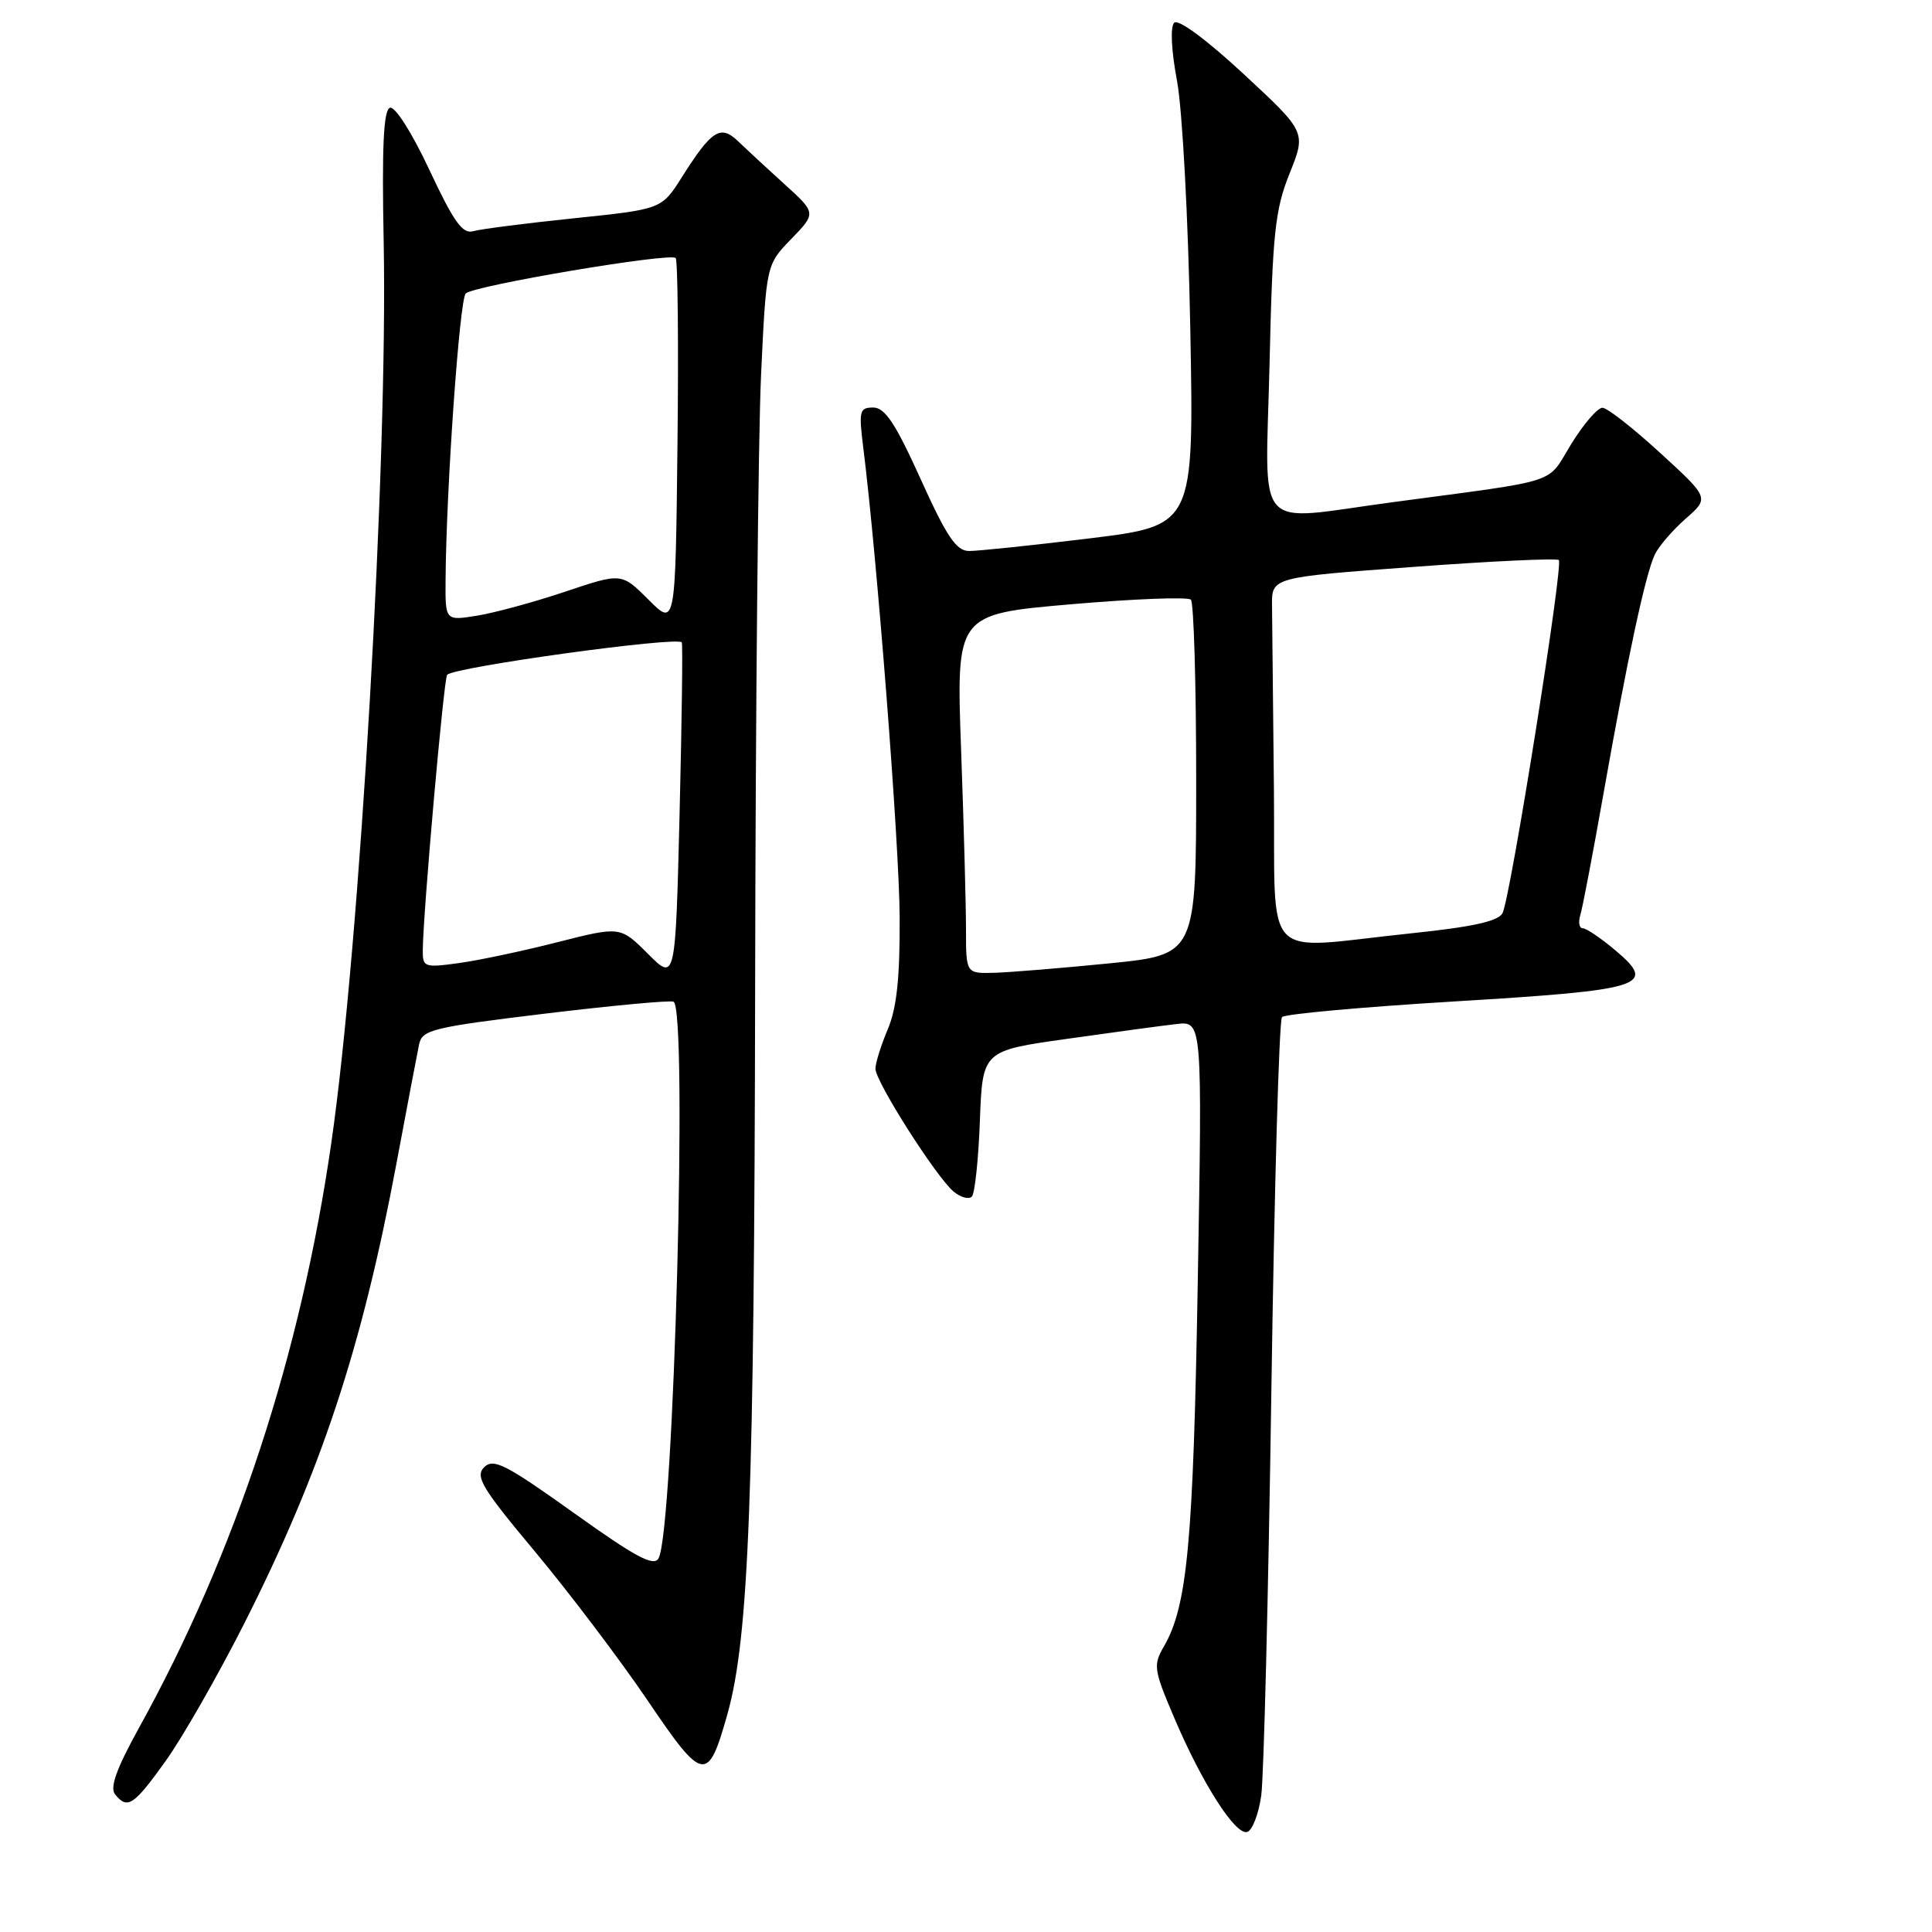 <?xml version="1.0" encoding="UTF-8" standalone="no"?>
<!DOCTYPE svg PUBLIC "-//W3C//DTD SVG 1.1//EN" "http://www.w3.org/Graphics/SVG/1.1/DTD/svg11.dtd" >
<svg xmlns="http://www.w3.org/2000/svg" xmlns:xlink="http://www.w3.org/1999/xlink" version="1.1" viewBox="0 0 256 256">
 <g >
 <path fill="currentColor"
d=" M 167.12 237.92 C 167.46 235.49 168.06 211.45 168.46 184.50 C 168.85 157.55 169.49 135.17 169.87 134.77 C 170.25 134.36 180.58 133.43 192.81 132.69 C 217.93 131.17 219.63 130.63 214.04 125.92 C 212.13 124.31 210.19 123.00 209.72 123.00 C 209.25 123.00 209.11 122.21 209.40 121.25 C 209.70 120.29 211.09 112.97 212.50 105.00 C 215.65 87.19 218.02 76.14 219.26 73.50 C 219.78 72.40 221.62 70.26 223.35 68.74 C 226.50 65.98 226.50 65.98 220.00 60.03 C 216.43 56.75 212.98 54.05 212.34 54.03 C 211.70 54.01 209.83 56.18 208.19 58.85 C 204.86 64.26 207.16 63.51 184.56 66.54 C 165.83 69.04 167.69 71.13 168.22 48.25 C 168.62 30.88 168.94 27.84 170.87 23.00 C 173.08 17.50 173.08 17.50 164.79 9.81 C 159.87 5.25 156.13 2.48 155.59 3.01 C 155.05 3.55 155.20 6.65 155.96 10.71 C 156.67 14.50 157.45 29.02 157.72 43.57 C 158.21 69.64 158.21 69.64 144.36 71.34 C 136.73 72.27 129.55 73.02 128.40 73.01 C 126.71 73.00 125.44 71.11 122.00 63.50 C 118.66 56.11 117.26 54.00 115.71 54.00 C 113.89 54.00 113.78 54.45 114.38 59.25 C 116.21 73.81 119.16 111.81 119.21 121.50 C 119.25 129.55 118.83 133.54 117.64 136.37 C 116.74 138.50 116.00 140.86 116.00 141.61 C 116.00 143.32 124.08 156.00 126.36 157.89 C 127.29 158.66 128.37 158.96 128.77 158.56 C 129.17 158.16 129.65 153.65 129.84 148.53 C 130.19 139.23 130.19 139.23 141.34 137.66 C 147.48 136.79 154.03 135.90 155.90 135.69 C 159.31 135.30 159.31 135.30 158.71 169.90 C 158.12 204.35 157.33 212.80 154.23 218.15 C 152.79 220.63 152.87 221.23 155.55 227.52 C 159.26 236.27 163.73 243.26 165.27 242.74 C 165.95 242.52 166.78 240.35 167.12 237.92 Z  M 21.98 233.30 C 24.22 230.16 28.91 221.95 32.40 215.05 C 42.54 194.97 47.95 178.62 52.52 154.23 C 53.93 146.68 55.29 139.55 55.53 138.39 C 55.93 136.45 57.28 136.12 72.23 134.31 C 81.18 133.23 88.84 132.52 89.25 132.73 C 91.15 133.71 89.29 202.88 87.26 206.49 C 86.63 207.62 84.21 206.32 76.02 200.46 C 66.99 194.01 65.38 193.19 64.15 194.42 C 62.93 195.65 63.85 197.18 70.95 205.67 C 75.46 211.08 82.12 219.88 85.75 225.23 C 93.19 236.23 93.80 236.34 96.39 227.12 C 99.24 216.94 99.95 198.28 100.06 130.50 C 100.11 94.20 100.47 57.88 100.84 49.79 C 101.53 35.08 101.53 35.08 104.85 31.66 C 108.17 28.23 108.17 28.23 103.91 24.37 C 101.56 22.24 98.80 19.68 97.76 18.68 C 95.47 16.49 94.29 17.25 90.36 23.46 C 87.67 27.72 87.67 27.72 76.08 28.92 C 69.71 29.58 63.70 30.35 62.72 30.63 C 61.30 31.05 60.14 29.44 56.90 22.52 C 54.59 17.59 52.35 14.06 51.67 14.28 C 50.82 14.58 50.59 19.39 50.84 32.09 C 51.40 61.12 47.69 125.11 43.92 151.30 C 39.87 179.50 31.23 205.79 18.39 229.00 C 15.45 234.32 14.53 236.86 15.24 237.75 C 16.89 239.80 17.70 239.27 21.98 233.30 Z  M 128.00 123.16 C 128.00 119.95 127.71 109.24 127.35 99.36 C 126.70 81.39 126.70 81.39 141.90 80.07 C 150.25 79.35 157.41 79.07 157.80 79.46 C 158.18 79.85 158.50 90.59 158.50 103.33 C 158.50 126.50 158.50 126.50 147.00 127.65 C 140.68 128.28 133.81 128.84 131.75 128.90 C 128.00 129.00 128.00 129.00 128.00 123.16 Z  M 168.80 104.50 C 168.69 93.22 168.58 82.31 168.55 80.25 C 168.50 76.50 168.50 76.50 187.28 75.12 C 197.61 74.35 206.28 73.95 206.55 74.21 C 207.18 74.84 200.13 119.04 199.09 121.00 C 198.51 122.08 195.09 122.83 186.89 123.68 C 166.80 125.77 169.03 128.14 168.80 104.50 Z  M 85.85 126.38 C 82.19 122.73 82.19 122.73 73.85 124.85 C 69.26 126.02 63.36 127.27 60.75 127.62 C 56.23 128.24 56.00 128.16 56.02 125.89 C 56.07 120.85 58.81 89.85 59.25 89.41 C 60.29 88.37 89.77 84.30 90.34 85.12 C 90.48 85.33 90.35 95.52 90.05 107.77 C 89.50 130.04 89.50 130.04 85.85 126.38 Z  M 85.93 79.46 C 82.36 75.89 82.36 75.89 74.89 78.40 C 70.78 79.78 65.52 81.21 63.21 81.58 C 59.00 82.26 59.00 82.26 59.04 76.88 C 59.12 64.82 60.89 39.71 61.71 38.89 C 62.76 37.84 88.78 33.45 89.53 34.19 C 89.81 34.47 89.92 45.58 89.77 58.87 C 89.50 83.04 89.50 83.04 85.93 79.46 Z "/>
</g>
</svg>
